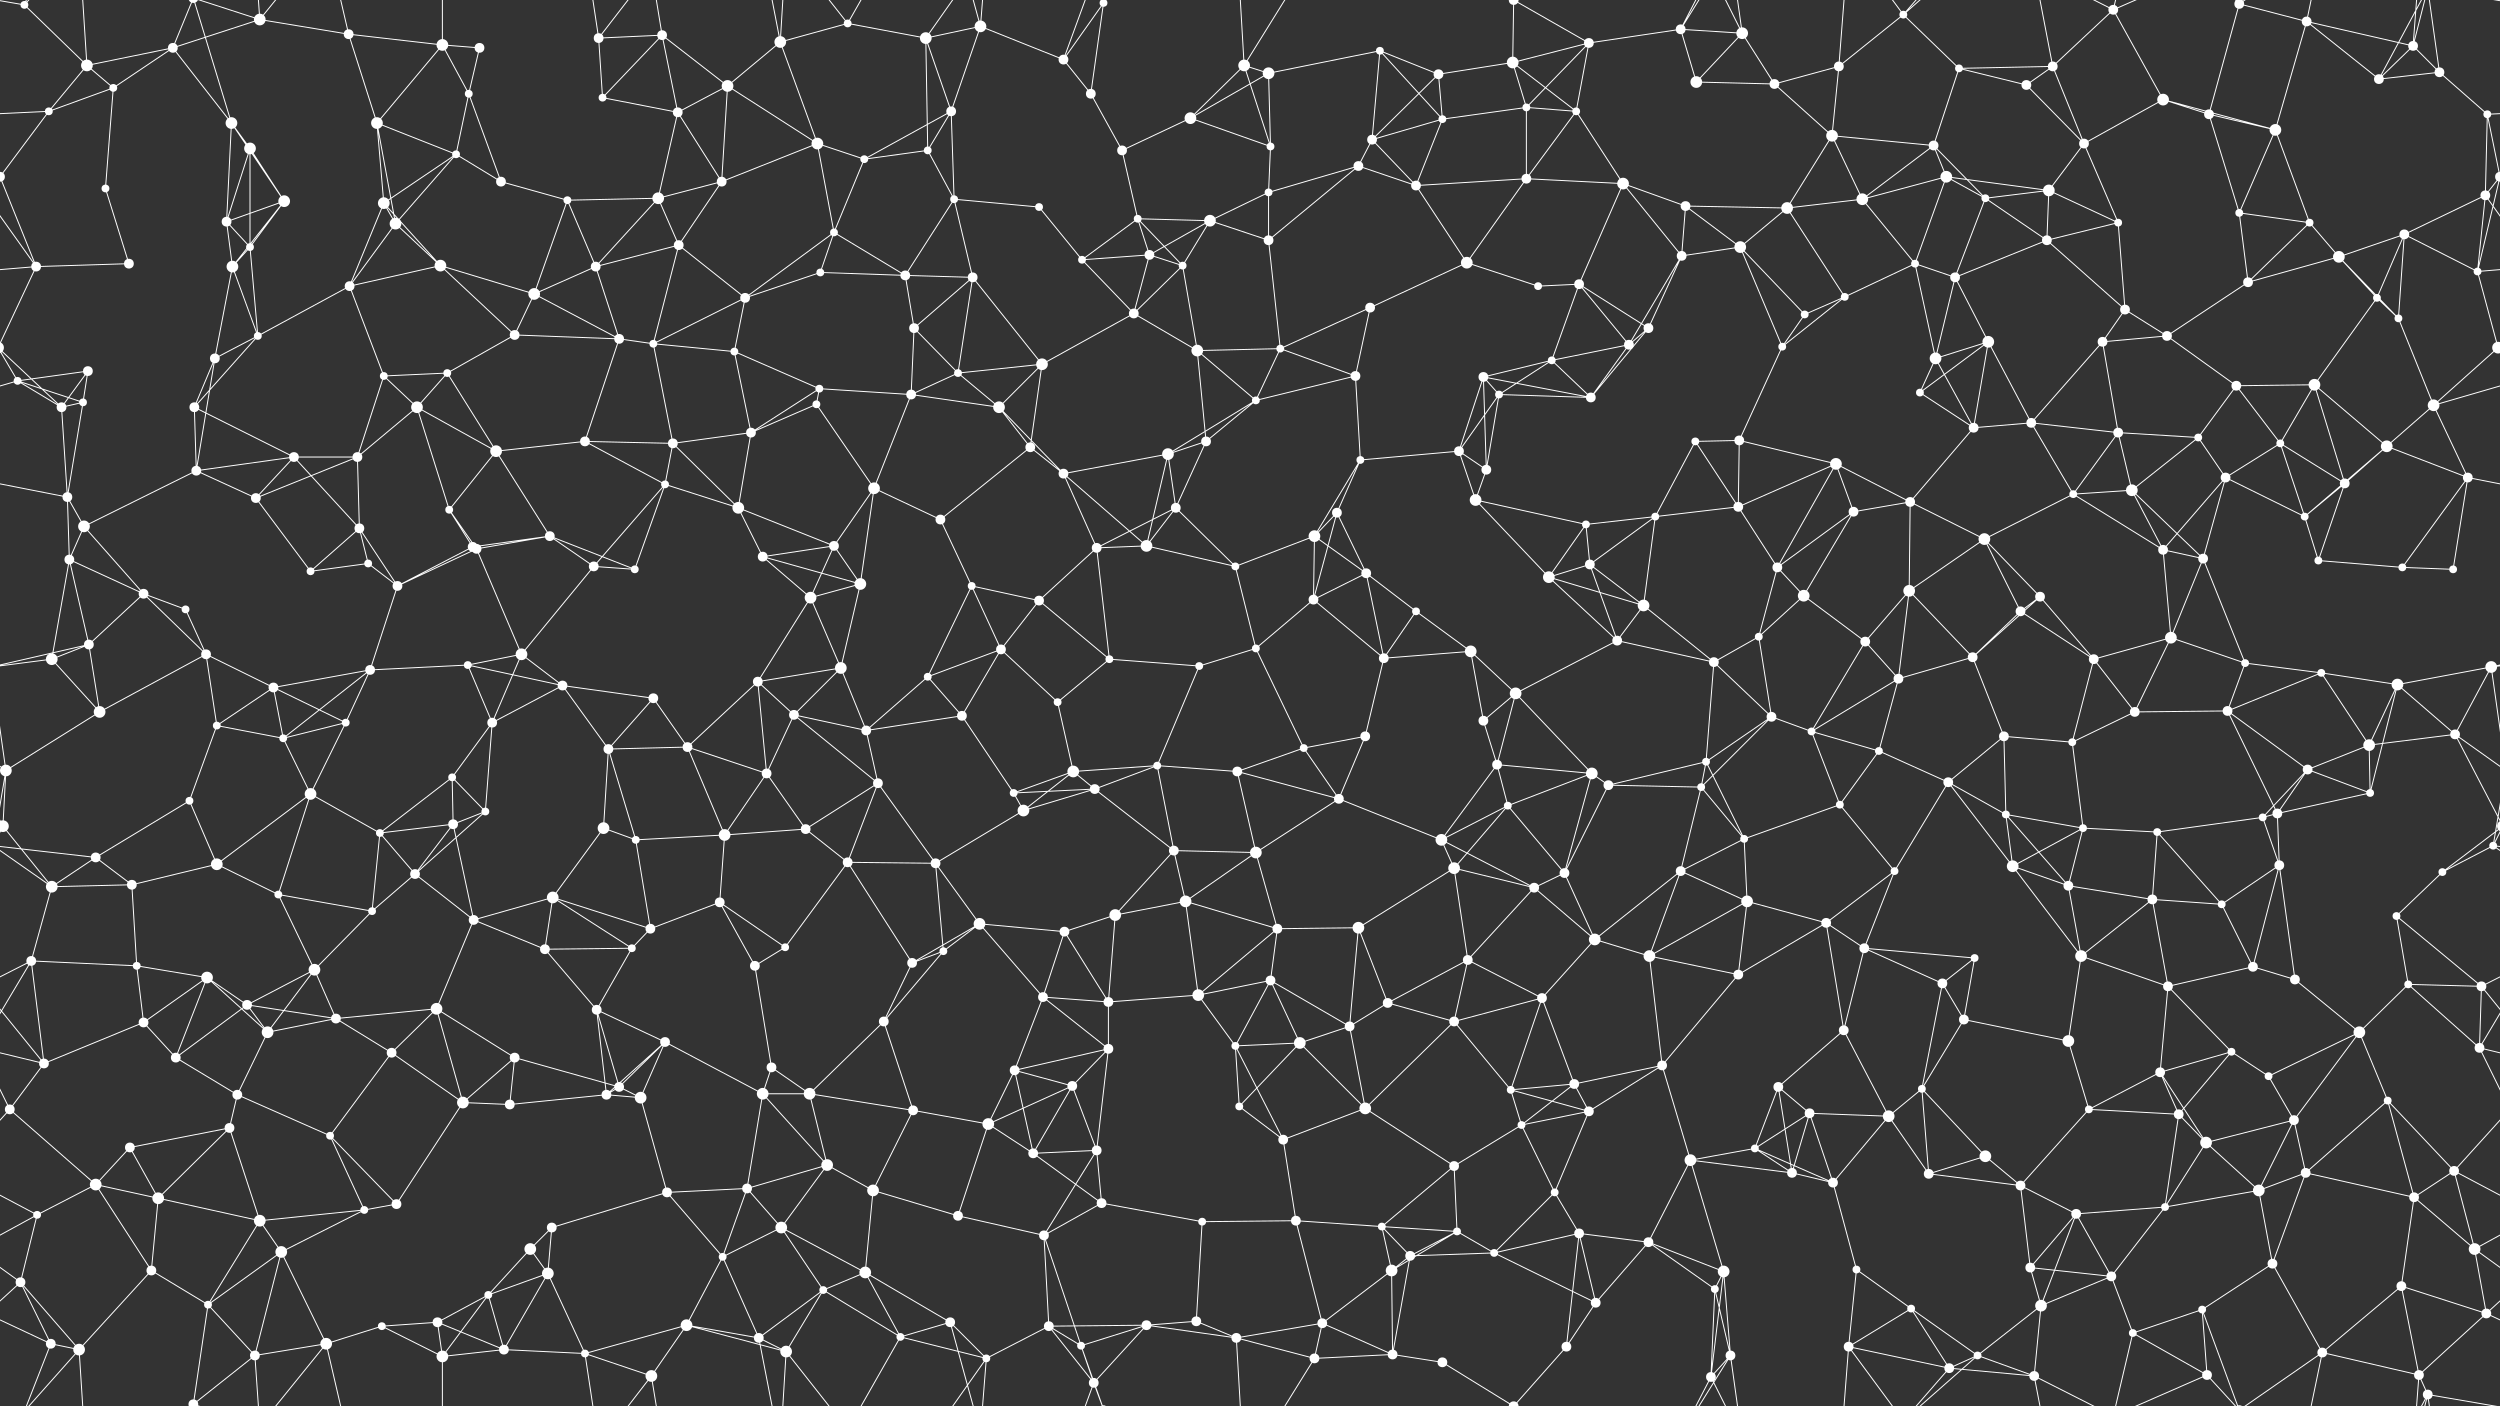 <svg xmlns="http://www.w3.org/2000/svg" width="2560" height="1440" fill="#fff"><rect width="100%" height="100%" fill="#333333" stroke="none"/><circle cx="25" cy="5" r="4"/><circle cx="89" cy="67" r="6"/><circle cx="177" cy="49" r="5"/><circle cx="266" cy="20" r="6"/><circle cx="357" cy="35" r="5"/><circle cx="453" cy="46" r="6"/><circle cx="491" cy="49" r="5"/><circle cx="613" cy="39" r="5"/><circle cx="678" cy="36" r="5"/><circle cx="799" cy="43" r="6"/><circle cx="868" cy="24" r="4"/><circle cx="948" cy="39" r="6"/><circle cx="1004" cy="27" r="6"/><circle cx="1089" cy="61" r="5"/><circle cx="1130" cy="3" r="4"/><circle cx="1130" cy="1443" r="4"/><circle cx="1274" cy="67" r="6"/><circle cx="1299" cy="75" r="6"/><circle cx="1413" cy="52" r="4"/><circle cx="1473" cy="76" r="5"/><circle cx="1549" cy="64" r="6"/><circle cx="1627" cy="44" r="5"/><circle cx="1721" cy="30" r="5"/><circle cx="1784" cy="34" r="6"/><circle cx="1883" cy="68" r="5"/><circle cx="1949" cy="15" r="4"/><circle cx="2006" cy="70" r="4"/><circle cx="2102" cy="68" r="5"/><circle cx="2164" cy="10" r="5"/><circle cx="2293" cy="4" r="5"/><circle cx="2293" cy="1444" r="5"/><circle cx="2362" cy="22" r="5"/><circle cx="2471" cy="47" r="5"/><circle cx="2498" cy="74" r="5"/><circle cx="50" cy="114" r="4"/><circle cx="116" cy="90" r="4"/><circle cx="237" cy="126" r="6"/><circle cx="256" cy="152" r="6"/><circle cx="386" cy="126" r="6"/><circle cx="467" cy="158" r="4"/><circle cx="480" cy="96" r="4"/><circle cx="617" cy="100" r="4"/><circle cx="694" cy="115" r="5"/><circle cx="745" cy="88" r="6"/><circle cx="837" cy="147" r="6"/><circle cx="950" cy="154" r="4"/><circle cx="974" cy="114" r="5"/><circle cx="1117" cy="96" r="5"/><circle cx="1149" cy="154" r="5"/><circle cx="1219" cy="121" r="6"/><circle cx="1301" cy="150" r="4"/><circle cx="1405" cy="143" r="5"/><circle cx="1477" cy="122" r="4"/><circle cx="1563" cy="110" r="4"/><circle cx="1614" cy="114" r="4"/><circle cx="1737" cy="84" r="6"/><circle cx="1817" cy="86" r="5"/><circle cx="1876" cy="139" r="6"/><circle cx="1980" cy="149" r="5"/><circle cx="2075" cy="87" r="5"/><circle cx="2134" cy="147" r="5"/><circle cx="2215" cy="102" r="6"/><circle cx="2262" cy="117" r="5"/><circle cx="2330" cy="133" r="6"/><circle cx="2436" cy="81" r="5"/><circle cx="2547" cy="117" r="4"/><circle cx="0" cy="181" r="5"/><circle cx="2560" cy="181" r="5"/><circle cx="108" cy="193" r="4"/><circle cx="232" cy="227" r="5"/><circle cx="291" cy="206" r="6"/><circle cx="393" cy="208" r="6"/><circle cx="405" cy="229" r="6"/><circle cx="513" cy="186" r="5"/><circle cx="581" cy="205" r="4"/><circle cx="674" cy="203" r="6"/><circle cx="739" cy="186" r="5"/><circle cx="854" cy="238" r="4"/><circle cx="885" cy="163" r="4"/><circle cx="977" cy="204" r="4"/><circle cx="1064" cy="212" r="4"/><circle cx="1165" cy="224" r="4"/><circle cx="1239" cy="226" r="6"/><circle cx="1299" cy="197" r="4"/><circle cx="1391" cy="170" r="5"/><circle cx="1450" cy="190" r="5"/><circle cx="1563" cy="183" r="5"/><circle cx="1662" cy="188" r="6"/><circle cx="1726" cy="211" r="5"/><circle cx="1830" cy="213" r="6"/><circle cx="1907" cy="204" r="6"/><circle cx="1993" cy="181" r="6"/><circle cx="2033" cy="203" r="4"/><circle cx="2098" cy="195" r="6"/><circle cx="2169" cy="228" r="4"/><circle cx="2293" cy="218" r="4"/><circle cx="2365" cy="228" r="4"/><circle cx="2462" cy="240" r="5"/><circle cx="2545" cy="200" r="5"/><circle cx="37" cy="273" r="5"/><circle cx="132" cy="270" r="5"/><circle cx="238" cy="273" r="6"/><circle cx="256" cy="253" r="4"/><circle cx="358" cy="293" r="5"/><circle cx="451" cy="272" r="6"/><circle cx="547" cy="301" r="6"/><circle cx="610" cy="273" r="5"/><circle cx="695" cy="251" r="5"/><circle cx="763" cy="305" r="5"/><circle cx="840" cy="279" r="4"/><circle cx="927" cy="282" r="5"/><circle cx="996" cy="284" r="5"/><circle cx="1108" cy="266" r="4"/><circle cx="1177" cy="261" r="5"/><circle cx="1211" cy="272" r="4"/><circle cx="1299" cy="246" r="5"/><circle cx="1403" cy="315" r="5"/><circle cx="1502" cy="269" r="6"/><circle cx="1575" cy="293" r="4"/><circle cx="1617" cy="291" r="5"/><circle cx="1722" cy="262" r="5"/><circle cx="1782" cy="253" r="6"/><circle cx="1889" cy="304" r="4"/><circle cx="1961" cy="270" r="4"/><circle cx="2002" cy="284" r="5"/><circle cx="2096" cy="246" r="5"/><circle cx="2176" cy="317" r="5"/><circle cx="2302" cy="289" r="5"/><circle cx="2395" cy="263" r="6"/><circle cx="2434" cy="305" r="4"/><circle cx="2537" cy="278" r="4"/><circle cx="18" cy="390" r="4"/><circle cx="90" cy="380" r="5"/><circle cx="220" cy="367" r="5"/><circle cx="264" cy="344" r="4"/><circle cx="393" cy="385" r="4"/><circle cx="458" cy="382" r="4"/><circle cx="527" cy="343" r="5"/><circle cx="634" cy="347" r="5"/><circle cx="669" cy="352" r="4"/><circle cx="752" cy="360" r="4"/><circle cx="839" cy="398" r="4"/><circle cx="936" cy="336" r="5"/><circle cx="981" cy="382" r="4"/><circle cx="1067" cy="373" r="6"/><circle cx="1161" cy="321" r="5"/><circle cx="1226" cy="359" r="6"/><circle cx="1311" cy="357" r="4"/><circle cx="1388" cy="385" r="5"/><circle cx="1519" cy="386" r="5"/><circle cx="1589" cy="369" r="4"/><circle cx="1668" cy="353" r="5"/><circle cx="1688" cy="336" r="5"/><circle cx="1825" cy="355" r="4"/><circle cx="1848" cy="322" r="4"/><circle cx="1982" cy="367" r="6"/><circle cx="2036" cy="350" r="6"/><circle cx="2153" cy="350" r="5"/><circle cx="2219" cy="344" r="5"/><circle cx="2290" cy="395" r="5"/><circle cx="2370" cy="394" r="6"/><circle cx="2456" cy="326" r="4"/><circle cx="2558" cy="356" r="6"/><circle cx="-2" cy="356" r="6"/><circle cx="63" cy="417" r="5"/><circle cx="85" cy="412" r="4"/><circle cx="199" cy="417" r="5"/><circle cx="301" cy="468" r="5"/><circle cx="366" cy="468" r="5"/><circle cx="427" cy="417" r="6"/><circle cx="508" cy="462" r="6"/><circle cx="599" cy="452" r="5"/><circle cx="689" cy="454" r="5"/><circle cx="769" cy="443" r="5"/><circle cx="836" cy="414" r="4"/><circle cx="933" cy="404" r="5"/><circle cx="1023" cy="417" r="6"/><circle cx="1055" cy="458" r="5"/><circle cx="1196" cy="465" r="6"/><circle cx="1235" cy="452" r="5"/><circle cx="1286" cy="410" r="4"/><circle cx="1393" cy="471" r="4"/><circle cx="1494" cy="462" r="5"/><circle cx="1535" cy="404" r="4"/><circle cx="1629" cy="407" r="5"/><circle cx="1736" cy="452" r="4"/><circle cx="1781" cy="451" r="5"/><circle cx="1880" cy="475" r="6"/><circle cx="1966" cy="402" r="4"/><circle cx="2021" cy="438" r="5"/><circle cx="2080" cy="433" r="5"/><circle cx="2169" cy="443" r="5"/><circle cx="2251" cy="448" r="4"/><circle cx="2335" cy="454" r="4"/><circle cx="2444" cy="457" r="6"/><circle cx="2492" cy="415" r="6"/><circle cx="69" cy="509" r="5"/><circle cx="86" cy="539" r="6"/><circle cx="201" cy="482" r="5"/><circle cx="262" cy="510" r="5"/><circle cx="368" cy="541" r="5"/><circle cx="460" cy="522" r="4"/><circle cx="484" cy="560" r="5"/><circle cx="563" cy="549" r="5"/><circle cx="681" cy="496" r="4"/><circle cx="756" cy="520" r="6"/><circle cx="854" cy="559" r="5"/><circle cx="895" cy="500" r="6"/><circle cx="963" cy="532" r="5"/><circle cx="1089" cy="485" r="5"/><circle cx="1174" cy="559" r="6"/><circle cx="1204" cy="520" r="5"/><circle cx="1346" cy="549" r="6"/><circle cx="1369" cy="525" r="5"/><circle cx="1511" cy="512" r="6"/><circle cx="1522" cy="481" r="5"/><circle cx="1624" cy="537" r="4"/><circle cx="1695" cy="529" r="4"/><circle cx="1780" cy="519" r="5"/><circle cx="1898" cy="524" r="5"/><circle cx="1956" cy="514" r="5"/><circle cx="2032" cy="552" r="6"/><circle cx="2123" cy="506" r="4"/><circle cx="2183" cy="502" r="6"/><circle cx="2279" cy="489" r="5"/><circle cx="2360" cy="529" r="4"/><circle cx="2401" cy="495" r="5"/><circle cx="2527" cy="489" r="5"/><circle cx="71" cy="573" r="5"/><circle cx="147" cy="608" r="5"/><circle cx="190" cy="624" r="4"/><circle cx="318" cy="585" r="4"/><circle cx="377" cy="577" r="4"/><circle cx="407" cy="600" r="5"/><circle cx="488" cy="562" r="5"/><circle cx="608" cy="580" r="5"/><circle cx="650" cy="583" r="4"/><circle cx="781" cy="570" r="5"/><circle cx="830" cy="612" r="6"/><circle cx="881" cy="598" r="6"/><circle cx="995" cy="600" r="4"/><circle cx="1064" cy="615" r="5"/><circle cx="1123" cy="561" r="5"/><circle cx="1265" cy="580" r="4"/><circle cx="1345" cy="614" r="5"/><circle cx="1399" cy="587" r="5"/><circle cx="1450" cy="626" r="4"/><circle cx="1586" cy="591" r="6"/><circle cx="1628" cy="578" r="5"/><circle cx="1683" cy="620" r="6"/><circle cx="1820" cy="581" r="5"/><circle cx="1847" cy="610" r="6"/><circle cx="1955" cy="605" r="6"/><circle cx="2069" cy="626" r="5"/><circle cx="2089" cy="611" r="5"/><circle cx="2215" cy="563" r="5"/><circle cx="2256" cy="572" r="5"/><circle cx="2374" cy="574" r="4"/><circle cx="2460" cy="581" r="4"/><circle cx="2512" cy="583" r="4"/><circle cx="53" cy="675" r="6"/><circle cx="91" cy="660" r="5"/><circle cx="211" cy="670" r="5"/><circle cx="280" cy="704" r="5"/><circle cx="379" cy="686" r="5"/><circle cx="479" cy="681" r="4"/><circle cx="534" cy="670" r="6"/><circle cx="576" cy="702" r="5"/><circle cx="669" cy="715" r="5"/><circle cx="776" cy="698" r="5"/><circle cx="861" cy="684" r="6"/><circle cx="950" cy="693" r="4"/><circle cx="1025" cy="665" r="5"/><circle cx="1083" cy="719" r="4"/><circle cx="1136" cy="675" r="4"/><circle cx="1228" cy="682" r="4"/><circle cx="1286" cy="664" r="4"/><circle cx="1417" cy="674" r="5"/><circle cx="1506" cy="667" r="6"/><circle cx="1552" cy="710" r="6"/><circle cx="1656" cy="656" r="5"/><circle cx="1755" cy="678" r="5"/><circle cx="1801" cy="652" r="4"/><circle cx="1910" cy="657" r="5"/><circle cx="1944" cy="695" r="5"/><circle cx="2020" cy="673" r="5"/><circle cx="2144" cy="675" r="5"/><circle cx="2223" cy="653" r="6"/><circle cx="2299" cy="679" r="4"/><circle cx="2377" cy="689" r="4"/><circle cx="2455" cy="701" r="6"/><circle cx="2551" cy="683" r="6"/><circle cx="6" cy="789" r="6"/><circle cx="102" cy="729" r="6"/><circle cx="222" cy="743" r="4"/><circle cx="290" cy="756" r="4"/><circle cx="354" cy="740" r="4"/><circle cx="463" cy="796" r="4"/><circle cx="504" cy="740" r="5"/><circle cx="623" cy="767" r="5"/><circle cx="704" cy="765" r="5"/><circle cx="785" cy="792" r="5"/><circle cx="813" cy="732" r="5"/><circle cx="887" cy="748" r="5"/><circle cx="985" cy="733" r="5"/><circle cx="1099" cy="790" r="6"/><circle cx="1185" cy="784" r="4"/><circle cx="1267" cy="790" r="5"/><circle cx="1335" cy="766" r="4"/><circle cx="1398" cy="754" r="5"/><circle cx="1519" cy="738" r="5"/><circle cx="1533" cy="783" r="5"/><circle cx="1630" cy="792" r="6"/><circle cx="1747" cy="780" r="4"/><circle cx="1814" cy="734" r="5"/><circle cx="1855" cy="749" r="4"/><circle cx="1924" cy="769" r="4"/><circle cx="2052" cy="754" r="5"/><circle cx="2122" cy="760" r="4"/><circle cx="2186" cy="729" r="5"/><circle cx="2281" cy="728" r="5"/><circle cx="2363" cy="788" r="5"/><circle cx="2426" cy="763" r="6"/><circle cx="2514" cy="752" r="5"/><circle cx="3" cy="846" r="6"/><circle cx="2563" cy="846" r="6"/><circle cx="98" cy="878" r="5"/><circle cx="194" cy="820" r="4"/><circle cx="318" cy="813" r="6"/><circle cx="389" cy="853" r="4"/><circle cx="464" cy="844" r="5"/><circle cx="497" cy="831" r="4"/><circle cx="618" cy="848" r="6"/><circle cx="651" cy="860" r="4"/><circle cx="742" cy="855" r="6"/><circle cx="825" cy="849" r="5"/><circle cx="899" cy="802" r="5"/><circle cx="1038" cy="812" r="4"/><circle cx="1048" cy="830" r="6"/><circle cx="1121" cy="808" r="5"/><circle cx="1202" cy="871" r="5"/><circle cx="1286" cy="873" r="6"/><circle cx="1371" cy="818" r="5"/><circle cx="1476" cy="860" r="6"/><circle cx="1544" cy="825" r="4"/><circle cx="1647" cy="804" r="5"/><circle cx="1742" cy="806" r="4"/><circle cx="1786" cy="859" r="4"/><circle cx="1884" cy="824" r="4"/><circle cx="1995" cy="801" r="5"/><circle cx="2054" cy="834" r="4"/><circle cx="2133" cy="848" r="4"/><circle cx="2209" cy="852" r="4"/><circle cx="2317" cy="837" r="4"/><circle cx="2332" cy="833" r="5"/><circle cx="2427" cy="812" r="4"/><circle cx="2553" cy="866" r="4"/><circle cx="53" cy="908" r="6"/><circle cx="135" cy="906" r="5"/><circle cx="222" cy="885" r="6"/><circle cx="285" cy="916" r="4"/><circle cx="381" cy="933" r="4"/><circle cx="425" cy="895" r="5"/><circle cx="485" cy="942" r="5"/><circle cx="566" cy="919" r="6"/><circle cx="666" cy="951" r="5"/><circle cx="737" cy="924" r="5"/><circle cx="868" cy="883" r="5"/><circle cx="958" cy="884" r="5"/><circle cx="1003" cy="946" r="6"/><circle cx="1090" cy="954" r="5"/><circle cx="1142" cy="937" r="6"/><circle cx="1214" cy="923" r="6"/><circle cx="1308" cy="951" r="5"/><circle cx="1391" cy="950" r="6"/><circle cx="1489" cy="889" r="6"/><circle cx="1571" cy="909" r="5"/><circle cx="1602" cy="894" r="5"/><circle cx="1721" cy="892" r="5"/><circle cx="1789" cy="923" r="6"/><circle cx="1870" cy="945" r="5"/><circle cx="1940" cy="892" r="4"/><circle cx="2061" cy="887" r="6"/><circle cx="2118" cy="907" r="5"/><circle cx="2204" cy="921" r="5"/><circle cx="2275" cy="926" r="4"/><circle cx="2334" cy="886" r="5"/><circle cx="2454" cy="938" r="4"/><circle cx="2501" cy="893" r="4"/><circle cx="32" cy="984" r="5"/><circle cx="140" cy="989" r="4"/><circle cx="212" cy="1001" r="6"/><circle cx="253" cy="1029" r="5"/><circle cx="322" cy="993" r="6"/><circle cx="447" cy="1033" r="6"/><circle cx="558" cy="972" r="5"/><circle cx="611" cy="1034" r="5"/><circle cx="647" cy="971" r="4"/><circle cx="773" cy="989" r="5"/><circle cx="804" cy="970" r="4"/><circle cx="934" cy="986" r="5"/><circle cx="966" cy="974" r="4"/><circle cx="1068" cy="1021" r="5"/><circle cx="1135" cy="1026" r="5"/><circle cx="1227" cy="1019" r="6"/><circle cx="1301" cy="1004" r="5"/><circle cx="1421" cy="1027" r="5"/><circle cx="1503" cy="983" r="5"/><circle cx="1579" cy="1022" r="5"/><circle cx="1633" cy="962" r="6"/><circle cx="1689" cy="979" r="6"/><circle cx="1780" cy="998" r="5"/><circle cx="1909" cy="971" r="5"/><circle cx="1989" cy="1007" r="5"/><circle cx="2022" cy="981" r="4"/><circle cx="2131" cy="979" r="6"/><circle cx="2220" cy="1010" r="5"/><circle cx="2307" cy="990" r="5"/><circle cx="2350" cy="1003" r="5"/><circle cx="2466" cy="1008" r="4"/><circle cx="2541" cy="1010" r="5"/><circle cx="45" cy="1089" r="5"/><circle cx="147" cy="1047" r="5"/><circle cx="180" cy="1083" r="5"/><circle cx="274" cy="1057" r="6"/><circle cx="344" cy="1043" r="5"/><circle cx="401" cy="1078" r="5"/><circle cx="527" cy="1083" r="5"/><circle cx="634" cy="1113" r="5"/><circle cx="681" cy="1067" r="5"/><circle cx="790" cy="1093" r="5"/><circle cx="829" cy="1120" r="6"/><circle cx="905" cy="1046" r="5"/><circle cx="1039" cy="1096" r="5"/><circle cx="1098" cy="1112" r="5"/><circle cx="1135" cy="1074" r="5"/><circle cx="1265" cy="1071" r="4"/><circle cx="1331" cy="1068" r="6"/><circle cx="1382" cy="1051" r="5"/><circle cx="1489" cy="1046" r="5"/><circle cx="1547" cy="1116" r="4"/><circle cx="1612" cy="1110" r="5"/><circle cx="1702" cy="1091" r="5"/><circle cx="1821" cy="1113" r="5"/><circle cx="1888" cy="1055" r="5"/><circle cx="1968" cy="1115" r="4"/><circle cx="2011" cy="1044" r="5"/><circle cx="2118" cy="1066" r="6"/><circle cx="2212" cy="1098" r="5"/><circle cx="2285" cy="1077" r="4"/><circle cx="2323" cy="1102" r="4"/><circle cx="2416" cy="1057" r="6"/><circle cx="2539" cy="1073" r="5"/><circle cx="10" cy="1136" r="5"/><circle cx="133" cy="1175" r="5"/><circle cx="235" cy="1155" r="5"/><circle cx="243" cy="1121" r="5"/><circle cx="338" cy="1163" r="4"/><circle cx="474" cy="1129" r="6"/><circle cx="522" cy="1131" r="5"/><circle cx="621" cy="1121" r="5"/><circle cx="656" cy="1124" r="6"/><circle cx="781" cy="1120" r="6"/><circle cx="847" cy="1193" r="6"/><circle cx="935" cy="1137" r="5"/><circle cx="1012" cy="1151" r="6"/><circle cx="1058" cy="1181" r="5"/><circle cx="1123" cy="1178" r="5"/><circle cx="1269" cy="1133" r="4"/><circle cx="1314" cy="1167" r="5"/><circle cx="1398" cy="1135" r="6"/><circle cx="1489" cy="1194" r="5"/><circle cx="1558" cy="1152" r="4"/><circle cx="1627" cy="1138" r="5"/><circle cx="1731" cy="1188" r="6"/><circle cx="1797" cy="1176" r="4"/><circle cx="1853" cy="1140" r="5"/><circle cx="1934" cy="1143" r="6"/><circle cx="2033" cy="1184" r="6"/><circle cx="2139" cy="1136" r="4"/><circle cx="2231" cy="1141" r="5"/><circle cx="2259" cy="1170" r="6"/><circle cx="2349" cy="1147" r="5"/><circle cx="2445" cy="1127" r="4"/><circle cx="2513" cy="1199" r="5"/><circle cx="38" cy="1244" r="4"/><circle cx="98" cy="1213" r="6"/><circle cx="162" cy="1227" r="6"/><circle cx="266" cy="1250" r="6"/><circle cx="373" cy="1239" r="4"/><circle cx="406" cy="1233" r="5"/><circle cx="543" cy="1279" r="6"/><circle cx="565" cy="1257" r="5"/><circle cx="683" cy="1221" r="5"/><circle cx="765" cy="1217" r="5"/><circle cx="800" cy="1257" r="6"/><circle cx="894" cy="1219" r="6"/><circle cx="981" cy="1245" r="5"/><circle cx="1069" cy="1265" r="5"/><circle cx="1128" cy="1232" r="5"/><circle cx="1231" cy="1251" r="4"/><circle cx="1327" cy="1250" r="5"/><circle cx="1415" cy="1256" r="4"/><circle cx="1492" cy="1261" r="4"/><circle cx="1592" cy="1221" r="4"/><circle cx="1617" cy="1263" r="5"/><circle cx="1688" cy="1272" r="5"/><circle cx="1835" cy="1201" r="5"/><circle cx="1877" cy="1211" r="5"/><circle cx="1975" cy="1202" r="5"/><circle cx="2069" cy="1214" r="5"/><circle cx="2126" cy="1243" r="5"/><circle cx="2217" cy="1236" r="4"/><circle cx="2313" cy="1219" r="6"/><circle cx="2361" cy="1201" r="5"/><circle cx="2472" cy="1226" r="5"/><circle cx="2534" cy="1279" r="6"/><circle cx="21" cy="1313" r="5"/><circle cx="155" cy="1301" r="5"/><circle cx="213" cy="1336" r="4"/><circle cx="288" cy="1282" r="6"/><circle cx="391" cy="1358" r="4"/><circle cx="448" cy="1354" r="5"/><circle cx="500" cy="1326" r="4"/><circle cx="561" cy="1304" r="6"/><circle cx="703" cy="1357" r="6"/><circle cx="740" cy="1287" r="4"/><circle cx="843" cy="1321" r="4"/><circle cx="886" cy="1303" r="6"/><circle cx="973" cy="1354" r="5"/><circle cx="1074" cy="1358" r="5"/><circle cx="1174" cy="1357" r="5"/><circle cx="1225" cy="1353" r="5"/><circle cx="1354" cy="1355" r="5"/><circle cx="1425" cy="1301" r="6"/><circle cx="1444" cy="1286" r="5"/><circle cx="1530" cy="1283" r="4"/><circle cx="1634" cy="1334" r="5"/><circle cx="1756" cy="1320" r="4"/><circle cx="1765" cy="1302" r="6"/><circle cx="1901" cy="1300" r="4"/><circle cx="1957" cy="1340" r="4"/><circle cx="2079" cy="1298" r="5"/><circle cx="2090" cy="1337" r="6"/><circle cx="2162" cy="1307" r="5"/><circle cx="2255" cy="1341" r="4"/><circle cx="2327" cy="1294" r="5"/><circle cx="2459" cy="1317" r="5"/><circle cx="2546" cy="1345" r="5"/><circle cx="52" cy="1376" r="5"/><circle cx="81" cy="1382" r="6"/><circle cx="198" cy="1438" r="5"/><circle cx="198" cy="-2" r="5"/><circle cx="261" cy="1388" r="5"/><circle cx="334" cy="1376" r="6"/><circle cx="453" cy="1389" r="6"/><circle cx="516" cy="1382" r="5"/><circle cx="599" cy="1386" r="4"/><circle cx="667" cy="1409" r="6"/><circle cx="777" cy="1370" r="5"/><circle cx="805" cy="1384" r="6"/><circle cx="922" cy="1369" r="4"/><circle cx="1010" cy="1391" r="4"/><circle cx="1107" cy="1378" r="4"/><circle cx="1120" cy="1416" r="5"/><circle cx="1266" cy="1370" r="5"/><circle cx="1346" cy="1391" r="5"/><circle cx="1426" cy="1387" r="5"/><circle cx="1477" cy="1395" r="5"/><circle cx="1550" cy="1440" r="5"/><circle cx="1550" cy="-0" r="5"/><circle cx="1604" cy="1379" r="5"/><circle cx="1752" cy="1410" r="5"/><circle cx="1772" cy="1388" r="5"/><circle cx="1893" cy="1379" r="5"/><circle cx="1996" cy="1401" r="5"/><circle cx="2025" cy="1388" r="4"/><circle cx="2083" cy="1409" r="5"/><circle cx="2184" cy="1365" r="4"/><circle cx="2260" cy="1408" r="5"/><circle cx="2378" cy="1385" r="5"/><circle cx="2477" cy="1408" r="5"/><circle cx="2486" cy="1428" r="5"/><path stroke="#fff" d="M25 5L89 67M25 5L52 -64M25 5L81 -58M25 5L-74 -12M2585 5L2486 -12M25 1445L52 1376M25 1445L81 1382M25 1445L-74 1428M2585 1445L2486 1428M89 67L177 49M89 67L50 114M89 67L116 90M89 67L81 -58M89 1507L81 1382M177 49L266 20M177 49L116 90M177 49L237 126M177 49L198 -2M177 1489L198 1438M266 20L357 35M266 20L198 -2M266 20L261 -52M266 20L334 -64M266 1460L198 1438M266 1460L261 1388M266 1460L334 1376M357 35L453 46M357 35L386 126M357 35L334 -64M357 1475L334 1376M453 46L491 49M453 46L386 126M453 46L480 96M453 46L453 -51M453 1486L453 1389M491 49L480 96M613 39L678 36M613 39L617 100M613 39L599 -54M613 39L667 -31M613 1479L599 1386M613 1479L667 1409M678 36L617 100M678 36L694 115M678 36L745 88M678 36L667 -31M678 1476L667 1409M799 43L868 24M799 43L745 88M799 43L837 147M799 43L777 -70M799 43L805 -56M799 1483L777 1370M799 1483L805 1384M868 24L948 39M868 24L805 -56M868 24L922 -71M868 1464L805 1384M868 1464L922 1369M948 39L1004 27M948 39L950 154M948 39L974 114M948 39L1010 -49M948 1479L1010 1391M1004 27L1089 61M1004 27L974 114M1004 27L973 -86M1004 27L1010 -49M1004 1467L973 1354M1004 1467L1010 1391M1089 61L1130 3M1089 61L1117 96M1089 61L1120 -24M1089 1501L1120 1416M1130 3L1117 96M1130 3L1107 -62M1130 3L1120 -24M1130 1443L1107 1378M1130 1443L1120 1416M1274 67L1299 75M1274 67L1219 121M1274 67L1301 150M1274 67L1266 -70M1274 67L1346 -49M1274 1507L1266 1370M1274 1507L1346 1391M1299 75L1413 52M1299 75L1219 121M1299 75L1301 150M1413 52L1473 76M1413 52L1405 143M1413 52L1477 122M1473 76L1549 64M1473 76L1405 143M1473 76L1477 122M1549 64L1627 44M1549 64L1563 110M1549 64L1614 114M1549 64L1550 -0M1549 1504L1550 1440M1627 44L1721 30M1627 44L1563 110M1627 44L1614 114M1627 44L1550 -0M1627 1484L1550 1440M1721 30L1784 34M1721 30L1737 84M1721 30L1752 -30M1721 30L1772 -52M1721 1470L1752 1410M1721 1470L1772 1388M1784 34L1737 84M1784 34L1817 86M1784 34L1752 -30M1784 34L1772 -52M1784 1474L1752 1410M1784 1474L1772 1388M1883 68L1949 15M1883 68L1817 86M1883 68L1876 139M1883 68L1893 -61M1883 1508L1893 1379M1949 15L2006 70M1949 15L1893 -61M1949 15L1996 -39M1949 15L2025 -52M1949 1455L1893 1379M1949 1455L1996 1401M1949 1455L2025 1388M2006 70L2102 68M2006 70L1980 149M2006 70L2075 87M2102 68L2164 10M2102 68L2075 87M2102 68L2134 147M2102 68L2083 -31M2102 1508L2083 1409M2164 10L2215 102M2164 10L2083 -31M2164 10L2184 -75M2164 10L2260 -32M2164 1450L2083 1409M2164 1450L2184 1365M2164 1450L2260 1408M2293 4L2362 22M2293 4L2262 117M2293 4L2255 -99M2293 4L2260 -32M2293 4L2378 -55M2293 1444L2255 1341M2293 1444L2260 1408M2293 1444L2378 1385M2362 22L2471 47M2362 22L2330 133M2362 22L2436 81M2362 22L2378 -55M2362 1462L2378 1385M2471 47L2498 74M2471 47L2436 81M2471 47L2477 -32M2471 47L2486 -12M2471 1487L2477 1408M2471 1487L2486 1428M2498 74L2436 81M2498 74L2547 117M2498 74L2486 -12M2498 1514L2486 1428M50 114L116 90M50 114L-13 117M50 114L0 181M2610 114L2547 117M116 90L108 193M237 126L256 152M237 126L232 227M237 126L291 206M237 126L198 -2M237 1566L198 1438M256 152L232 227M256 152L291 206M256 152L256 253M386 126L467 158M386 126L393 208M386 126L405 229M467 158L480 96M467 158L393 208M467 158L405 229M467 158L513 186M480 96L513 186M617 100L694 115M694 115L745 88M694 115L674 203M694 115L739 186M745 88L837 147M745 88L739 186M837 147L739 186M837 147L854 238M837 147L885 163M950 154L974 114M950 154L885 163M950 154L977 204M974 114L885 163M974 114L977 204M1117 96L1149 154M1149 154L1219 121M1149 154L1165 224M1219 121L1301 150M1301 150L1299 197M1405 143L1477 122M1405 143L1391 170M1405 143L1450 190M1477 122L1563 110M1477 122L1450 190M1563 110L1614 114M1563 110L1563 183M1614 114L1563 183M1614 114L1662 188M1737 84L1817 86M1817 86L1876 139M1876 139L1980 149M1876 139L1830 213M1876 139L1907 204M1980 149L1907 204M1980 149L1993 181M1980 149L2033 203M2075 87L2134 147M2134 147L2215 102M2134 147L2098 195M2134 147L2169 228M2215 102L2262 117M2215 102L2330 133M2262 117L2330 133M2262 117L2293 218M2330 133L2293 218M2330 133L2365 228M2436 81L2486 -12M2436 1521L2486 1428M2547 117L2560 181M2547 117L2545 200M-13 117L0 181M0 181L-15 200M0 181L37 273M0 181L-23 278M2560 181L2545 200M2560 181L2537 278M108 193L132 270M232 227L291 206M232 227L238 273M232 227L256 253M291 206L238 273M291 206L256 253M393 208L405 229M393 208L358 293M393 208L451 272M405 229L358 293M405 229L451 272M513 186L581 205M581 205L674 203M581 205L547 301M581 205L610 273M674 203L739 186M674 203L610 273M674 203L695 251M739 186L695 251M854 238L885 163M854 238L763 305M854 238L840 279M854 238L927 282M977 204L1064 212M977 204L927 282M977 204L996 284M1064 212L1108 266M1165 224L1239 226M1165 224L1108 266M1165 224L1177 261M1165 224L1211 272M1239 226L1299 197M1239 226L1177 261M1239 226L1211 272M1239 226L1299 246M1299 197L1391 170M1299 197L1299 246M1391 170L1450 190M1391 170L1299 246M1450 190L1563 183M1450 190L1502 269M1563 183L1662 188M1563 183L1502 269M1662 188L1726 211M1662 188L1617 291M1662 188L1722 262M1726 211L1830 213M1726 211L1722 262M1726 211L1782 253M1830 213L1907 204M1830 213L1782 253M1830 213L1889 304M1907 204L1993 181M1907 204L1961 270M1993 181L2033 203M1993 181L2098 195M1993 181L1961 270M2033 203L2098 195M2033 203L2002 284M2033 203L2096 246M2098 195L2169 228M2098 195L2096 246M2169 228L2096 246M2169 228L2176 317M2293 218L2365 228M2293 218L2302 289M2365 228L2302 289M2365 228L2395 263M2462 240L2545 200M2462 240L2395 263M2462 240L2434 305M2462 240L2537 278M2462 240L2456 326M2545 200L2597 273M2545 200L2537 278M-15 200L37 273M37 273L132 270M37 273L-23 278M37 273L-2 356M2597 273L2537 278M2597 273L2558 356M238 273L256 253M238 273L220 367M238 273L264 344M256 253L264 344M358 293L451 272M358 293L264 344M358 293L393 385M451 272L547 301M451 272L527 343M547 301L610 273M547 301L527 343M547 301L634 347M610 273L695 251M610 273L634 347M695 251L763 305M695 251L669 352M763 305L840 279M763 305L669 352M763 305L752 360M840 279L927 282M927 282L996 284M927 282L936 336M996 284L936 336M996 284L981 382M996 284L1067 373M1108 266L1177 261M1108 266L1161 321M1177 261L1211 272M1177 261L1161 321M1211 272L1161 321M1211 272L1226 359M1299 246L1311 357M1403 315L1502 269M1403 315L1311 357M1403 315L1388 385M1502 269L1575 293M1575 293L1617 291M1617 291L1589 369M1617 291L1668 353M1617 291L1688 336M1722 262L1782 253M1722 262L1668 353M1722 262L1688 336M1782 253L1825 355M1782 253L1848 322M1889 304L1961 270M1889 304L1825 355M1889 304L1848 322M1961 270L2002 284M1961 270L1982 367M2002 284L2096 246M2002 284L1982 367M2002 284L2036 350M2096 246L2176 317M2176 317L2153 350M2176 317L2219 344M2302 289L2395 263M2302 289L2219 344M2395 263L2434 305M2395 263L2456 326M2434 305L2370 394M2434 305L2456 326M2537 278L2558 356M18 390L90 380M18 390L-2 356M18 390L63 417M18 390L85 412M18 390L-68 415M2578 390L2558 356M2578 390L2492 415M90 380L63 417M90 380L85 412M220 367L264 344M220 367L199 417M220 367L201 482M264 344L199 417M393 385L458 382M393 385L366 468M393 385L427 417M458 382L527 343M458 382L427 417M458 382L508 462M527 343L634 347M634 347L669 352M634 347L599 452M669 352L752 360M669 352L689 454M752 360L839 398M752 360L769 443M839 398L769 443M839 398L836 414M839 398L933 404M936 336L981 382M936 336L933 404M981 382L1067 373M981 382L933 404M981 382L1023 417M1067 373L1161 321M1067 373L1023 417M1067 373L1055 458M1161 321L1226 359M1226 359L1311 357M1226 359L1235 452M1226 359L1286 410M1311 357L1388 385M1311 357L1286 410M1388 385L1286 410M1388 385L1393 471M1519 386L1589 369M1519 386L1494 462M1519 386L1535 404M1519 386L1629 407M1519 386L1522 481M1589 369L1668 353M1589 369L1535 404M1589 369L1629 407M1668 353L1688 336M1668 353L1629 407M1688 336L1629 407M1825 355L1848 322M1825 355L1781 451M1982 367L2036 350M1982 367L1966 402M1982 367L2021 438M2036 350L1966 402M2036 350L2021 438M2036 350L2080 433M2153 350L2219 344M2153 350L2080 433M2153 350L2169 443M2219 344L2290 395M2290 395L2370 394M2290 395L2251 448M2290 395L2335 454M2370 394L2335 454M2370 394L2444 457M2370 394L2401 495M2456 326L2492 415M2558 356L2623 417M2558 356L2492 415M-2 356L63 417M63 417L85 412M63 417L69 509M85 412L69 509M199 417L301 468M199 417L201 482M301 468L366 468M301 468L201 482M301 468L262 510M301 468L368 541M366 468L427 417M366 468L262 510M366 468L368 541M427 417L508 462M427 417L460 522M508 462L599 452M508 462L460 522M508 462L563 549M599 452L689 454M599 452L681 496M689 454L769 443M689 454L681 496M689 454L756 520M769 443L836 414M769 443L756 520M836 414L895 500M933 404L1023 417M933 404L895 500M1023 417L1055 458M1023 417L1089 485M1055 458L963 532M1055 458L1089 485M1196 465L1235 452M1196 465L1286 410M1196 465L1089 485M1196 465L1174 559M1196 465L1204 520M1235 452L1286 410M1235 452L1204 520M1393 471L1494 462M1393 471L1346 549M1393 471L1369 525M1494 462L1535 404M1494 462L1511 512M1494 462L1522 481M1535 404L1629 407M1535 404L1522 481M1736 452L1781 451M1736 452L1695 529M1736 452L1780 519M1781 451L1880 475M1781 451L1780 519M1880 475L1780 519M1880 475L1898 524M1880 475L1956 514M1880 475L1820 581M1966 402L2021 438M2021 438L2080 433M2021 438L1956 514M2080 433L2169 443M2080 433L2123 506M2169 443L2251 448M2169 443L2123 506M2169 443L2183 502M2251 448L2183 502M2251 448L2279 489M2335 454L2279 489M2335 454L2360 529M2335 454L2401 495M2444 457L2492 415M2444 457L2360 529M2444 457L2401 495M2444 457L2527 489M2492 415L2527 489M69 509L86 539M69 509L-33 489M69 509L71 573M2629 509L2527 489M86 539L201 482M86 539L71 573M86 539L147 608M201 482L262 510M262 510L318 585M368 541L318 585M368 541L377 577M368 541L407 600M460 522L484 560M460 522L488 562M484 560L563 549M484 560L407 600M484 560L488 562M563 549L488 562M563 549L608 580M563 549L650 583M681 496L756 520M681 496L608 580M681 496L650 583M756 520L854 559M756 520L781 570M854 559L895 500M854 559L781 570M854 559L830 612M854 559L881 598M895 500L963 532M895 500L881 598M963 532L995 600M1089 485L1174 559M1089 485L1123 561M1174 559L1204 520M1174 559L1123 561M1174 559L1265 580M1204 520L1123 561M1204 520L1265 580M1346 549L1369 525M1346 549L1265 580M1346 549L1345 614M1346 549L1399 587M1369 525L1345 614M1369 525L1399 587M1511 512L1522 481M1511 512L1624 537M1511 512L1586 591M1624 537L1695 529M1624 537L1586 591M1624 537L1628 578M1695 529L1780 519M1695 529L1628 578M1695 529L1683 620M1780 519L1820 581M1898 524L1956 514M1898 524L1820 581M1898 524L1847 610M1956 514L2032 552M1956 514L1955 605M2032 552L2123 506M2032 552L1955 605M2032 552L2069 626M2032 552L2089 611M2123 506L2183 502M2123 506L2215 563M2183 502L2215 563M2183 502L2256 572M2279 489L2360 529M2279 489L2215 563M2279 489L2256 572M2360 529L2401 495M2360 529L2374 574M2401 495L2374 574M2527 489L2460 581M2527 489L2512 583M71 573L147 608M71 573L53 675M71 573L91 660M147 608L190 624M147 608L91 660M147 608L211 670M190 624L211 670M318 585L377 577M377 577L407 600M407 600L488 562M407 600L379 686M488 562L534 670M608 580L650 583M608 580L534 670M781 570L830 612M781 570L881 598M830 612L881 598M830 612L776 698M830 612L861 684M881 598L861 684M995 600L1064 615M995 600L950 693M995 600L1025 665M1064 615L1123 561M1064 615L1025 665M1064 615L1136 675M1123 561L1136 675M1265 580L1286 664M1345 614L1399 587M1345 614L1286 664M1345 614L1417 674M1399 587L1450 626M1399 587L1417 674M1450 626L1417 674M1450 626L1506 667M1586 591L1628 578M1586 591L1683 620M1586 591L1656 656M1628 578L1683 620M1628 578L1656 656M1683 620L1656 656M1683 620L1755 678M1820 581L1847 610M1820 581L1801 652M1847 610L1801 652M1847 610L1910 657M1955 605L1910 657M1955 605L1944 695M1955 605L2020 673M2069 626L2089 611M2069 626L2020 673M2069 626L2144 675M2089 611L2020 673M2089 611L2144 675M2215 563L2256 572M2215 563L2223 653M2256 572L2223 653M2256 572L2299 679M2374 574L2460 581M2460 581L2512 583M53 675L91 660M53 675L-9 683M53 675L102 729M2613 675L2551 683M91 660L-9 683M91 660L102 729M2651 660L2551 683M211 670L280 704M211 670L102 729M211 670L222 743M280 704L379 686M280 704L222 743M280 704L290 756M280 704L354 740M379 686L479 681M379 686L290 756M379 686L354 740M479 681L534 670M479 681L576 702M479 681L504 740M534 670L576 702M534 670L504 740M576 702L669 715M576 702L504 740M576 702L623 767M669 715L623 767M669 715L704 765M776 698L861 684M776 698L704 765M776 698L785 792M776 698L813 732M861 684L813 732M861 684L887 748M950 693L1025 665M950 693L887 748M950 693L985 733M1025 665L1083 719M1025 665L985 733M1083 719L1136 675M1083 719L1099 790M1136 675L1228 682M1228 682L1286 664M1228 682L1185 784M1286 664L1335 766M1417 674L1506 667M1417 674L1398 754M1506 667L1552 710M1506 667L1519 738M1552 710L1656 656M1552 710L1519 738M1552 710L1533 783M1552 710L1630 792M1656 656L1755 678M1755 678L1801 652M1755 678L1747 780M1755 678L1814 734M1801 652L1814 734M1910 657L1944 695M1910 657L1855 749M1944 695L2020 673M1944 695L1855 749M1944 695L1924 769M2020 673L2052 754M2144 675L2223 653M2144 675L2122 760M2144 675L2186 729M2223 653L2299 679M2223 653L2186 729M2299 679L2377 689M2299 679L2281 728M2377 689L2455 701M2377 689L2281 728M2377 689L2426 763M2455 701L2551 683M2455 701L2426 763M2455 701L2514 752M2455 701L2427 812M2551 683L2566 789M2551 683L2514 752M-9 683L6 789M6 789L102 729M6 789L-46 752M6 789L3 846M6 789L-7 866M2566 789L2514 752M2566 789L2553 866M222 743L290 756M222 743L194 820M290 756L354 740M290 756L318 813M354 740L318 813M463 796L504 740M463 796L389 853M463 796L464 844M463 796L497 831M504 740L497 831M623 767L704 765M623 767L618 848M623 767L651 860M704 765L785 792M704 765L742 855M785 792L813 732M785 792L742 855M785 792L825 849M813 732L887 748M813 732L899 802M887 748L985 733M887 748L899 802M985 733L1038 812M1099 790L1185 784M1099 790L1038 812M1099 790L1048 830M1099 790L1121 808M1185 784L1267 790M1185 784L1121 808M1185 784L1202 871M1267 790L1335 766M1267 790L1286 873M1267 790L1371 818M1335 766L1398 754M1335 766L1371 818M1398 754L1371 818M1519 738L1533 783M1533 783L1630 792M1533 783L1476 860M1533 783L1544 825M1630 792L1544 825M1630 792L1647 804M1630 792L1602 894M1747 780L1814 734M1747 780L1647 804M1747 780L1742 806M1747 780L1786 859M1814 734L1855 749M1814 734L1742 806M1855 749L1924 769M1855 749L1884 824M1924 769L1884 824M1924 769L1995 801M2052 754L2122 760M2052 754L1995 801M2052 754L2054 834M2122 760L2186 729M2122 760L2133 848M2186 729L2281 728M2281 728L2363 788M2281 728L2332 833M2363 788L2426 763M2363 788L2317 837M2363 788L2332 833M2363 788L2427 812M2426 763L2514 752M2426 763L2427 812M2514 752L2563 846M-46 752L3 846M3 846L-7 866M3 846L53 908M3 846L-59 893M2563 846L2553 866M2563 846L2501 893M98 878L194 820M98 878L-7 866M98 878L53 908M98 878L135 906M2658 878L2553 866M194 820L222 885M318 813L389 853M318 813L222 885M318 813L285 916M389 853L464 844M389 853L381 933M389 853L425 895M464 844L497 831M464 844L425 895M464 844L485 942M497 831L425 895M618 848L651 860M618 848L566 919M651 860L742 855M651 860L666 951M742 855L825 849M742 855L737 924M825 849L899 802M825 849L868 883M899 802L868 883M899 802L958 884M1038 812L1048 830M1038 812L1121 808M1048 830L1121 808M1048 830L958 884M1121 808L1202 871M1202 871L1286 873M1202 871L1142 937M1202 871L1214 923M1286 873L1371 818M1286 873L1214 923M1286 873L1308 951M1371 818L1476 860M1476 860L1544 825M1476 860L1489 889M1476 860L1571 909M1544 825L1489 889M1544 825L1602 894M1647 804L1742 806M1647 804L1602 894M1742 806L1786 859M1742 806L1721 892M1786 859L1884 824M1786 859L1721 892M1786 859L1789 923M1884 824L1940 892M1995 801L2054 834M1995 801L1940 892M1995 801L2061 887M2054 834L2133 848M2054 834L2061 887M2054 834L2118 907M2133 848L2209 852M2133 848L2061 887M2133 848L2118 907M2209 852L2317 837M2209 852L2204 921M2209 852L2275 926M2317 837L2332 833M2317 837L2334 886M2332 833L2427 812M2332 833L2334 886M2553 866L2613 908M2553 866L2501 893M-7 866L53 908M53 908L135 906M53 908L32 984M135 906L222 885M135 906L140 989M222 885L285 916M285 916L381 933M285 916L322 993M381 933L425 895M381 933L322 993M425 895L485 942M485 942L566 919M485 942L447 1033M485 942L558 972M566 919L666 951M566 919L558 972M566 919L647 971M666 951L737 924M666 951L647 971M737 924L773 989M737 924L804 970M868 883L958 884M868 883L804 970M868 883L934 986M958 884L1003 946M958 884L966 974M1003 946L1090 954M1003 946L934 986M1003 946L966 974M1003 946L1068 1021M1090 954L1142 937M1090 954L1068 1021M1090 954L1135 1026M1142 937L1214 923M1142 937L1135 1026M1214 923L1308 951M1214 923L1227 1019M1308 951L1391 950M1308 951L1227 1019M1308 951L1301 1004M1391 950L1489 889M1391 950L1421 1027M1391 950L1382 1051M1489 889L1571 909M1489 889L1503 983M1571 909L1602 894M1571 909L1503 983M1571 909L1633 962M1602 894L1633 962M1721 892L1789 923M1721 892L1633 962M1721 892L1689 979M1789 923L1870 945M1789 923L1689 979M1789 923L1780 998M1870 945L1940 892M1870 945L1780 998M1870 945L1909 971M1870 945L1888 1055M1940 892L1909 971M2061 887L2118 907M2061 887L2131 979M2118 907L2204 921M2118 907L2131 979M2204 921L2275 926M2204 921L2131 979M2204 921L2220 1010M2275 926L2334 886M2275 926L2307 990M2334 886L2307 990M2334 886L2350 1003M2454 938L2501 893M2454 938L2466 1008M2454 938L2541 1010M32 984L140 989M32 984L-19 1010M32 984L45 1089M32 984L-21 1073M2592 984L2541 1010M2592 984L2539 1073M140 989L212 1001M140 989L147 1047M212 1001L253 1029M212 1001L147 1047M212 1001L180 1083M212 1001L274 1057M253 1029L322 993M253 1029L180 1083M253 1029L274 1057M253 1029L344 1043M322 993L274 1057M322 993L344 1043M447 1033L344 1043M447 1033L401 1078M447 1033L527 1083M447 1033L474 1129M558 972L611 1034M558 972L647 971M611 1034L647 971M611 1034L634 1113M611 1034L681 1067M611 1034L621 1121M773 989L804 970M773 989L790 1093M934 986L966 974M934 986L905 1046M966 974L905 1046M1068 1021L1135 1026M1068 1021L1039 1096M1068 1021L1135 1074M1135 1026L1227 1019M1135 1026L1135 1074M1227 1019L1301 1004M1227 1019L1265 1071M1301 1004L1265 1071M1301 1004L1331 1068M1301 1004L1382 1051M1421 1027L1503 983M1421 1027L1382 1051M1421 1027L1489 1046M1503 983L1579 1022M1503 983L1489 1046M1579 1022L1633 962M1579 1022L1489 1046M1579 1022L1547 1116M1579 1022L1612 1110M1633 962L1689 979M1689 979L1780 998M1689 979L1702 1091M1780 998L1702 1091M1909 971L1989 1007M1909 971L2022 981M1909 971L1888 1055M1989 1007L2022 981M1989 1007L1968 1115M1989 1007L2011 1044M2022 981L2011 1044M2131 979L2220 1010M2131 979L2118 1066M2220 1010L2307 990M2220 1010L2212 1098M2220 1010L2285 1077M2307 990L2350 1003M2350 1003L2416 1057M2466 1008L2541 1010M2466 1008L2416 1057M2466 1008L2539 1073M2541 1010L2605 1089M2541 1010L2539 1073M-19 1010L45 1089M45 1089L147 1047M45 1089L-21 1073M45 1089L10 1136M2605 1089L2539 1073M147 1047L180 1083M180 1083L243 1121M274 1057L344 1043M274 1057L243 1121M344 1043L401 1078M401 1078L338 1163M401 1078L474 1129M527 1083L634 1113M527 1083L474 1129M527 1083L522 1131M634 1113L681 1067M634 1113L621 1121M634 1113L656 1124M681 1067L621 1121M681 1067L656 1124M681 1067L781 1120M790 1093L829 1120M790 1093L781 1120M829 1120L905 1046M829 1120L781 1120M829 1120L847 1193M829 1120L935 1137M905 1046L935 1137M1039 1096L1098 1112M1039 1096L1135 1074M1039 1096L1012 1151M1039 1096L1058 1181M1098 1112L1135 1074M1098 1112L1012 1151M1098 1112L1058 1181M1098 1112L1123 1178M1135 1074L1123 1178M1265 1071L1331 1068M1265 1071L1269 1133M1265 1071L1314 1167M1331 1068L1382 1051M1331 1068L1269 1133M1331 1068L1398 1135M1382 1051L1398 1135M1489 1046L1547 1116M1489 1046L1398 1135M1547 1116L1612 1110M1547 1116L1558 1152M1547 1116L1627 1138M1612 1110L1702 1091M1612 1110L1558 1152M1612 1110L1627 1138M1702 1091L1627 1138M1702 1091L1731 1188M1821 1113L1888 1055M1821 1113L1797 1176M1821 1113L1853 1140M1821 1113L1835 1201M1888 1055L1934 1143M1968 1115L2011 1044M1968 1115L1934 1143M1968 1115L2033 1184M1968 1115L1975 1202M2011 1044L2118 1066M2118 1066L2139 1136M2212 1098L2285 1077M2212 1098L2139 1136M2212 1098L2231 1141M2212 1098L2259 1170M2285 1077L2323 1102M2285 1077L2231 1141M2323 1102L2416 1057M2323 1102L2349 1147M2416 1057L2349 1147M2416 1057L2445 1127M2539 1073L2570 1136M-21 1073L10 1136M10 1136L-47 1199M10 1136L98 1213M2570 1136L2513 1199M133 1175L235 1155M133 1175L98 1213M133 1175L162 1227M235 1155L243 1121M235 1155L162 1227M235 1155L266 1250M243 1121L338 1163M338 1163L373 1239M338 1163L406 1233M474 1129L522 1131M474 1129L406 1233M522 1131L621 1121M621 1121L656 1124M656 1124L683 1221M781 1120L847 1193M781 1120L765 1217M847 1193L765 1217M847 1193L800 1257M847 1193L894 1219M935 1137L1012 1151M935 1137L894 1219M1012 1151L1058 1181M1012 1151L981 1245M1058 1181L1123 1178M1058 1181L1128 1232M1123 1178L1069 1265M1123 1178L1128 1232M1269 1133L1314 1167M1314 1167L1398 1135M1314 1167L1327 1250M1398 1135L1489 1194M1489 1194L1558 1152M1489 1194L1415 1256M1489 1194L1492 1261M1558 1152L1627 1138M1558 1152L1592 1221M1627 1138L1592 1221M1731 1188L1797 1176M1731 1188L1688 1272M1731 1188L1835 1201M1731 1188L1765 1302M1797 1176L1853 1140M1797 1176L1835 1201M1797 1176L1877 1211M1853 1140L1934 1143M1853 1140L1835 1201M1853 1140L1877 1211M1934 1143L1877 1211M1934 1143L1975 1202M2033 1184L1975 1202M2033 1184L2069 1214M2139 1136L2231 1141M2139 1136L2069 1214M2231 1141L2259 1170M2231 1141L2217 1236M2259 1170L2349 1147M2259 1170L2217 1236M2259 1170L2313 1219M2349 1147L2313 1219M2349 1147L2361 1201M2445 1127L2513 1199M2445 1127L2361 1201M2445 1127L2472 1226M2513 1199L2598 1244M2513 1199L2472 1226M2513 1199L2534 1279M-47 1199L38 1244M38 1244L98 1213M38 1244L-26 1279M38 1244L21 1313M2598 1244L2534 1279M98 1213L162 1227M98 1213L155 1301M162 1227L266 1250M162 1227L155 1301M266 1250L373 1239M266 1250L213 1336M266 1250L288 1282M373 1239L406 1233M373 1239L288 1282M543 1279L565 1257M543 1279L500 1326M543 1279L561 1304M565 1257L683 1221M565 1257L561 1304M683 1221L765 1217M683 1221L740 1287M765 1217L800 1257M765 1217L740 1287M800 1257L740 1287M800 1257L843 1321M800 1257L886 1303M894 1219L981 1245M894 1219L886 1303M981 1245L1069 1265M1069 1265L1128 1232M1069 1265L1074 1358M1069 1265L1107 1378M1128 1232L1231 1251M1231 1251L1327 1250M1231 1251L1225 1353M1327 1250L1415 1256M1327 1250L1354 1355M1415 1256L1492 1261M1415 1256L1425 1301M1415 1256L1444 1286M1492 1261L1425 1301M1492 1261L1444 1286M1492 1261L1530 1283M1592 1221L1617 1263M1592 1221L1530 1283M1617 1263L1688 1272M1617 1263L1530 1283M1617 1263L1634 1334M1617 1263L1604 1379M1688 1272L1634 1334M1688 1272L1756 1320M1688 1272L1765 1302M1835 1201L1877 1211M1877 1211L1901 1300M1975 1202L2069 1214M2069 1214L2126 1243M2069 1214L2079 1298M2126 1243L2217 1236M2126 1243L2079 1298M2126 1243L2090 1337M2126 1243L2162 1307M2217 1236L2313 1219M2217 1236L2162 1307M2313 1219L2361 1201M2313 1219L2327 1294M2361 1201L2472 1226M2361 1201L2327 1294M2472 1226L2534 1279M2472 1226L2459 1317M2534 1279L2581 1313M2534 1279L2546 1345M-26 1279L21 1313M21 1313L-14 1345M21 1313L52 1376M21 1313L81 1382M2581 1313L2546 1345M155 1301L213 1336M155 1301L81 1382M213 1336L288 1282M213 1336L198 1438M213 1336L261 1388M288 1282L261 1388M288 1282L334 1376M391 1358L448 1354M391 1358L334 1376M391 1358L453 1389M448 1354L500 1326M448 1354L453 1389M448 1354L516 1382M500 1326L561 1304M500 1326L453 1389M500 1326L516 1382M561 1304L516 1382M561 1304L599 1386M703 1357L740 1287M703 1357L599 1386M703 1357L667 1409M703 1357L777 1370M703 1357L805 1384M740 1287L777 1370M843 1321L886 1303M843 1321L777 1370M843 1321L805 1384M843 1321L922 1369M886 1303L973 1354M886 1303L922 1369M973 1354L922 1369M973 1354L1010 1391M1074 1358L1174 1357M1074 1358L1010 1391M1074 1358L1107 1378M1074 1358L1120 1416M1174 1357L1225 1353M1174 1357L1107 1378M1174 1357L1120 1416M1174 1357L1266 1370M1225 1353L1266 1370M1354 1355L1425 1301M1354 1355L1266 1370M1354 1355L1346 1391M1354 1355L1426 1387M1425 1301L1444 1286M1425 1301L1426 1387M1444 1286L1530 1283M1444 1286L1426 1387M1530 1283L1634 1334M1634 1334L1604 1379M1756 1320L1765 1302M1756 1320L1752 1410M1756 1320L1772 1388M1765 1302L1752 1410M1765 1302L1772 1388M1901 1300L1957 1340M1901 1300L1893 1379M1957 1340L1893 1379M1957 1340L1996 1401M1957 1340L2025 1388M2079 1298L2090 1337M2079 1298L2162 1307M2090 1337L2162 1307M2090 1337L2025 1388M2090 1337L2083 1409M2162 1307L2184 1365M2255 1341L2327 1294M2255 1341L2184 1365M2255 1341L2260 1408M2327 1294L2378 1385M2459 1317L2546 1345M2459 1317L2378 1385M2459 1317L2477 1408M2546 1345L2612 1376M2546 1345L2477 1408M-14 1345L52 1376M52 1376L81 1382M198 1438L261 1388M261 1388L334 1376M453 1389L516 1382M516 1382L599 1386M599 1386L667 1409M777 1370L805 1384M922 1369L1010 1391M1107 1378L1120 1416M1266 1370L1346 1391M1346 1391L1426 1387M1426 1387L1477 1395M1477 1395L1550 1440M1550 1440L1604 1379M1752 1410L1772 1388M1893 1379L1996 1401M1996 1401L2025 1388M1996 1401L2083 1409M2025 1388L2083 1409M2184 1365L2260 1408M2378 1385L2477 1408M2477 1408L2486 1428"/></svg>